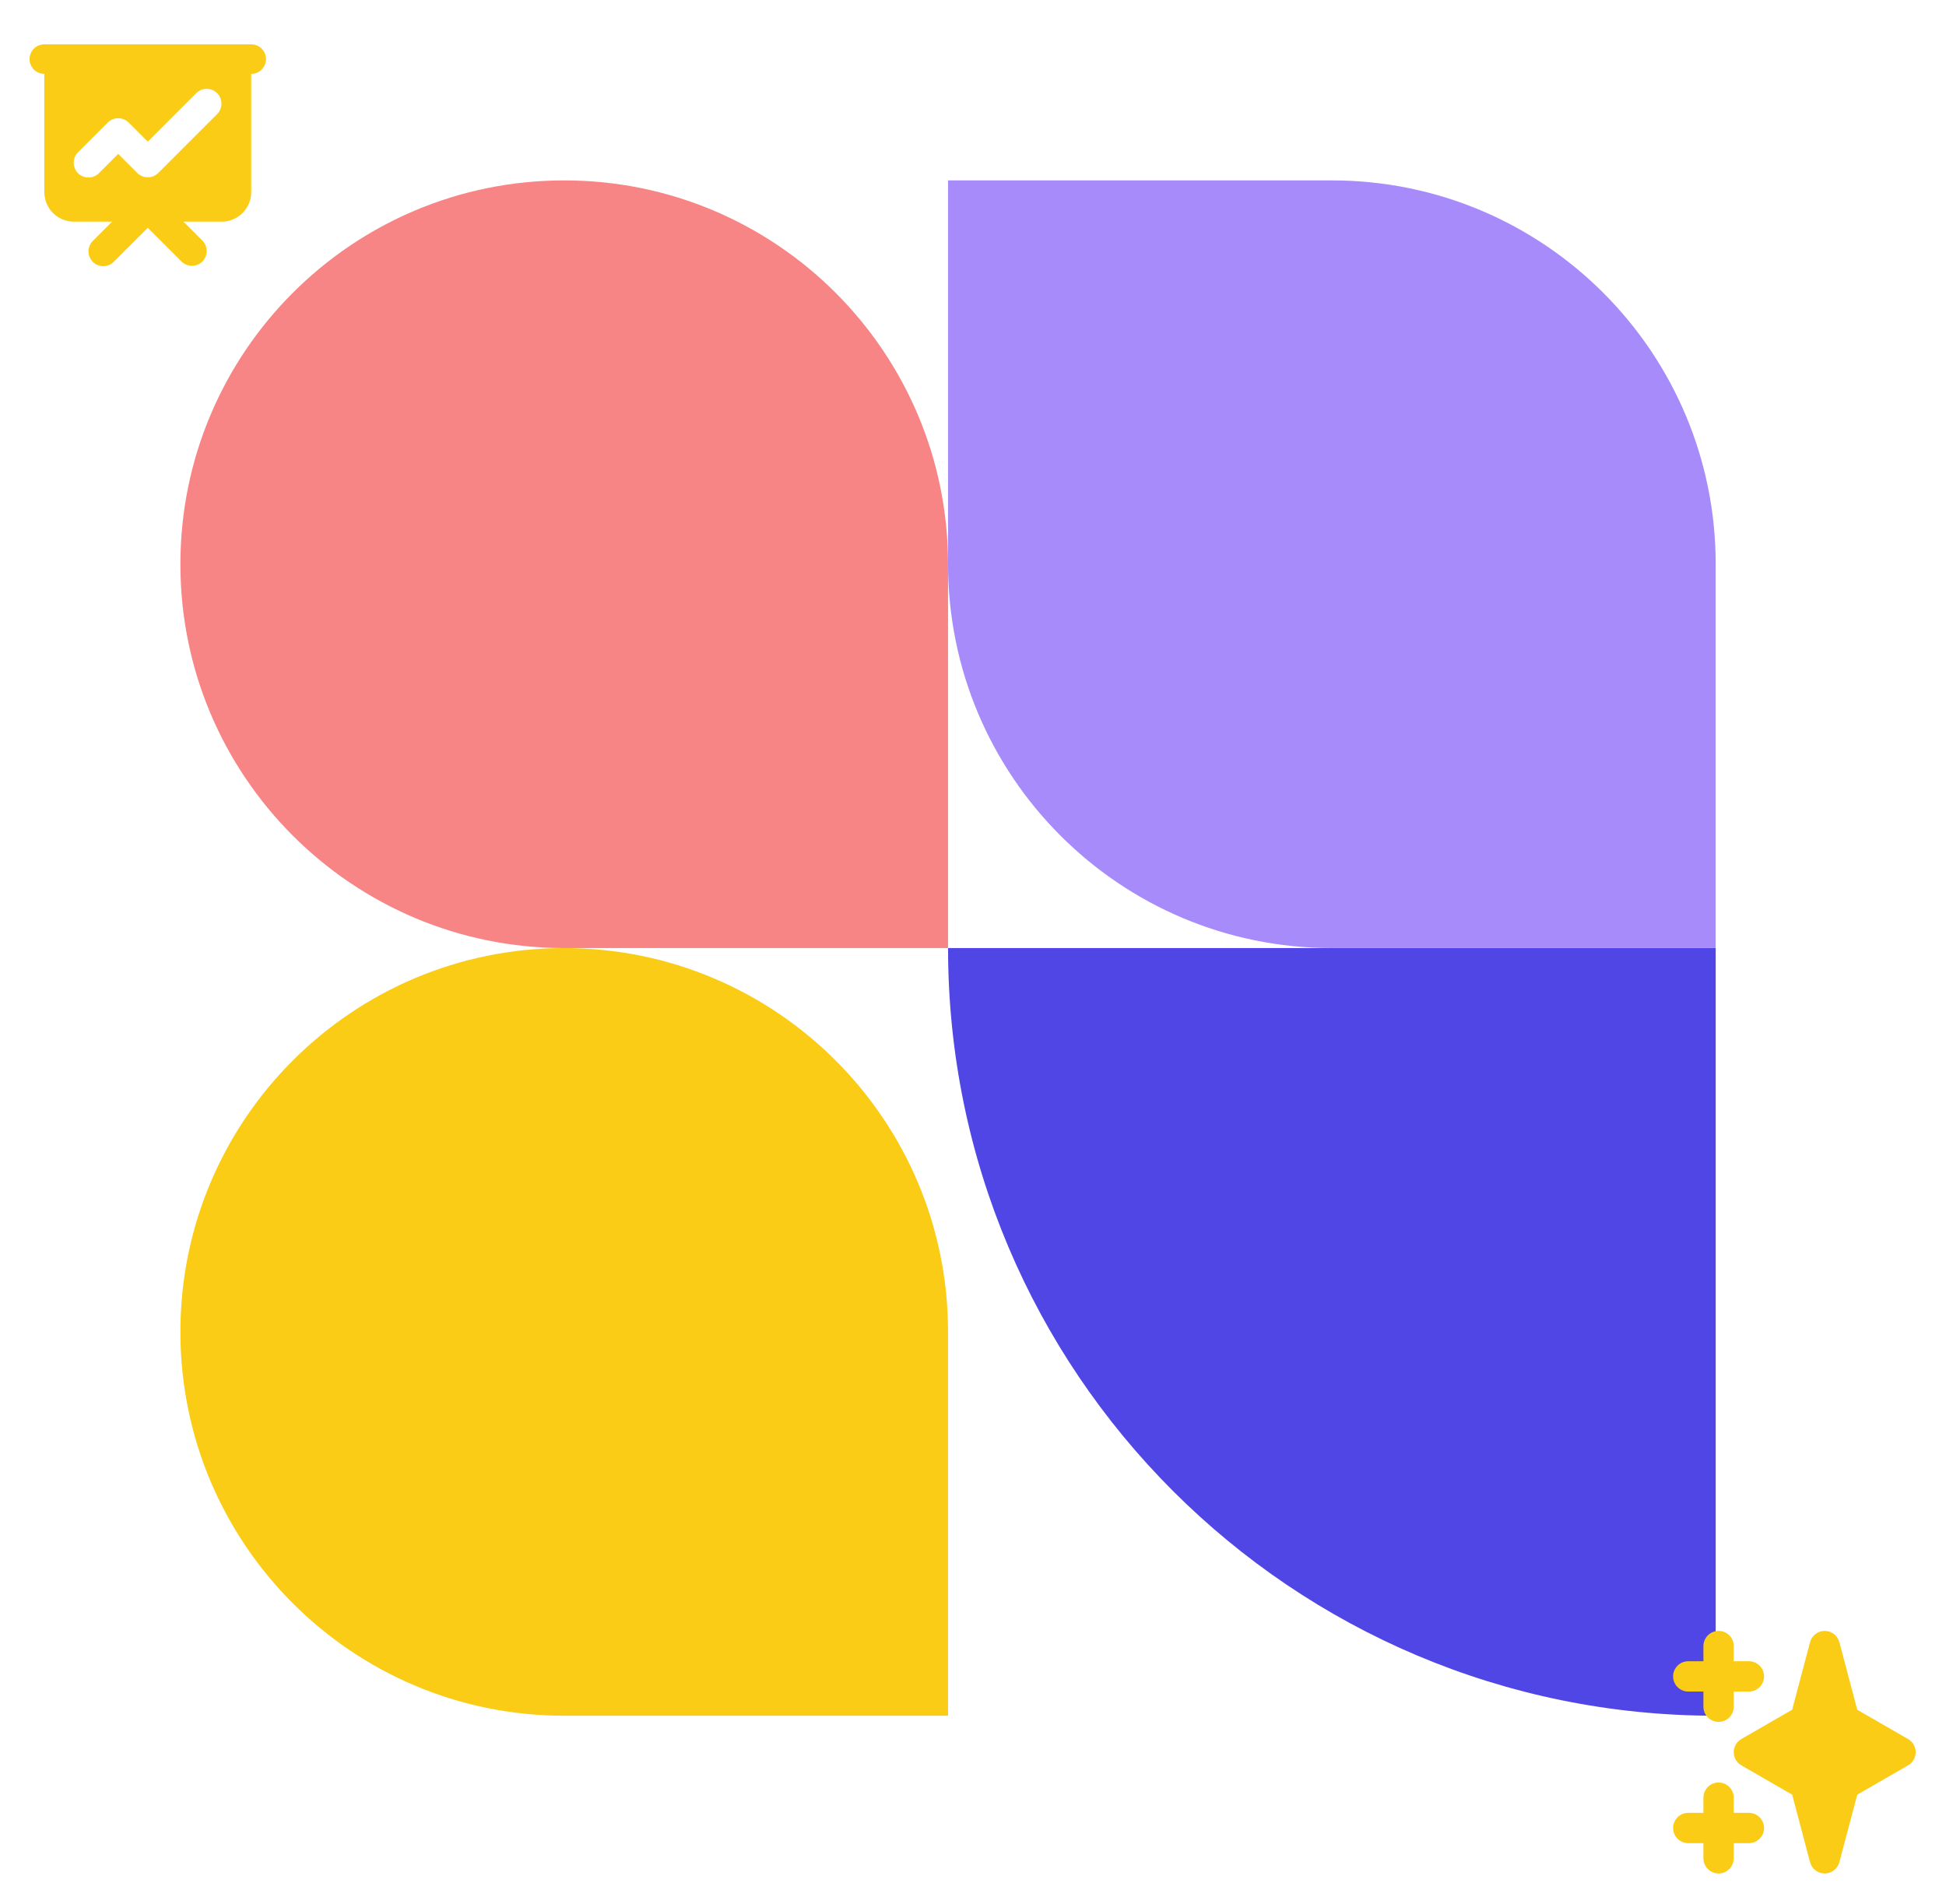 <svg width="507" height="496" viewBox="0 0 507 496" fill="none" xmlns="http://www.w3.org/2000/svg">
<path d="M47 147C47 91.772 91.772 47 147 47C202.228 47 247 91.772 247 147V247H147C91.772 247 47 202.228 47 147Z" fill="#F88585"/>
<path d="M47 347C47 291.772 91.772 247 147 247C202.228 247 247 291.772 247 347V447H147C91.772 447 47 402.228 47 347Z" fill="#FACC15"/>
<path d="M247 247H447V447C336.543 447 247 357.457 247 247Z" fill="#4F46E5"/>
<path d="M247 47H347C402.228 47 447 91.772 447 147V247H347C291.772 247 247 202.228 247 147V47Z" fill="#A78BFA"/>
<path fill-rule="evenodd" clip-rule="evenodd" d="M447.75 424.9C448.798 424.9 449.802 425.316 450.543 426.057C451.284 426.798 451.7 427.802 451.7 428.85V432.8H455.65C456.698 432.8 457.702 433.216 458.443 433.957C459.184 434.698 459.6 435.702 459.6 436.75C459.6 437.798 459.184 438.802 458.443 439.543C457.702 440.284 456.698 440.7 455.65 440.7H451.7V444.65C451.7 445.698 451.284 446.702 450.543 447.443C449.802 448.184 448.798 448.6 447.75 448.6C446.702 448.6 445.698 448.184 444.957 447.443C444.216 446.702 443.8 445.698 443.8 444.65V440.7H439.85C438.802 440.7 437.798 440.284 437.057 439.543C436.316 438.802 435.9 437.798 435.9 436.75C435.9 435.702 436.316 434.698 437.057 433.957C437.798 433.216 438.802 432.8 439.85 432.8H443.8V428.85C443.8 427.802 444.216 426.798 444.957 426.057C445.698 425.316 446.702 424.9 447.75 424.9ZM447.75 464.4C448.798 464.4 449.802 464.816 450.543 465.557C451.284 466.298 451.7 467.302 451.7 468.35V472.3H455.65C456.698 472.3 457.702 472.716 458.443 473.457C459.184 474.198 459.6 475.202 459.6 476.25C459.6 477.298 459.184 478.302 458.443 479.043C457.702 479.784 456.698 480.2 455.65 480.2H451.7V484.15C451.7 485.198 451.284 486.202 450.543 486.943C449.802 487.684 448.798 488.1 447.75 488.1C446.702 488.1 445.698 487.684 444.957 486.943C444.216 486.202 443.8 485.198 443.8 484.15V480.2H439.85C438.802 480.2 437.798 479.784 437.057 479.043C436.316 478.302 435.9 477.298 435.9 476.25C435.9 475.202 436.316 474.198 437.057 473.457C437.798 472.716 438.802 472.3 439.85 472.3H443.8V468.35C443.8 467.302 444.216 466.298 444.957 465.557C445.698 464.816 446.702 464.4 447.75 464.4ZM475.4 424.9C476.272 424.9 477.119 425.188 477.81 425.719C478.501 426.251 478.997 426.996 479.22 427.839L483.877 445.44L497.125 453.079C497.725 453.426 498.224 453.925 498.571 454.525C498.917 455.125 499.1 455.807 499.1 456.5C499.1 457.193 498.917 457.874 498.571 458.475C498.224 459.075 497.725 459.574 497.125 459.921L483.877 467.564L479.216 485.161C478.992 486.003 478.497 486.747 477.806 487.278C477.116 487.809 476.269 488.097 475.398 488.097C474.527 488.097 473.68 487.809 472.99 487.278C472.3 486.747 471.804 486.003 471.58 485.161L466.923 467.56L453.675 459.921C453.075 459.574 452.576 459.075 452.229 458.475C451.883 457.874 451.7 457.193 451.7 456.5C451.7 455.807 451.883 455.125 452.229 454.525C452.576 453.925 453.075 453.426 453.675 453.079L466.923 445.436L471.584 427.839C471.807 426.997 472.302 426.252 472.992 425.72C473.683 425.189 474.529 424.9 475.4 424.9Z" fill="#FACC15"/>
<path fill-rule="evenodd" clip-rule="evenodd" d="M11.55 11.55C10.529 11.55 9.55 11.955 8.828 12.677C8.106 13.399 7.7 14.379 7.7 15.4C7.7 16.421 8.106 17.4 8.828 18.122C9.55 18.844 10.529 19.25 11.55 19.25V50.05C11.55 52.092 12.361 54.05 13.805 55.495C15.249 56.939 17.208 57.75 19.25 57.75H29.206L24.228 62.728C23.86 63.083 23.567 63.508 23.365 63.977C23.163 64.447 23.057 64.953 23.053 65.464C23.048 65.975 23.146 66.482 23.339 66.955C23.533 67.428 23.819 67.858 24.18 68.219C24.542 68.581 24.972 68.867 25.445 69.06C25.918 69.254 26.425 69.351 26.936 69.347C27.447 69.343 27.953 69.236 28.422 69.034C28.892 68.833 29.317 68.54 29.672 68.172L38.5 59.344L47.328 68.172C48.054 68.873 49.027 69.261 50.036 69.252C51.046 69.244 52.011 68.839 52.725 68.125C53.439 67.411 53.844 66.445 53.852 65.436C53.861 64.427 53.473 63.454 52.772 62.728L47.794 57.75H57.75C59.792 57.75 61.751 56.939 63.195 55.495C64.639 54.05 65.45 52.092 65.45 50.05V19.25C66.471 19.25 67.45 18.844 68.172 18.122C68.894 17.4 69.3 16.421 69.3 15.4C69.3 14.379 68.894 13.399 68.172 12.677C67.45 11.955 66.471 11.55 65.45 11.55H11.55ZM56.622 29.672C57.323 28.946 57.711 27.973 57.703 26.964C57.694 25.954 57.289 24.989 56.575 24.275C55.861 23.561 54.896 23.156 53.886 23.147C52.877 23.139 51.904 23.526 51.178 24.228L38.5 36.906L33.522 31.928C32.8 31.206 31.821 30.801 30.8 30.801C29.779 30.801 28.8 31.206 28.078 31.928L20.378 39.628C20.01 39.983 19.717 40.408 19.515 40.877C19.313 41.347 19.207 41.852 19.203 42.364C19.198 42.875 19.296 43.382 19.489 43.855C19.683 44.328 19.969 44.758 20.33 45.12C20.692 45.481 21.122 45.767 21.595 45.96C22.068 46.154 22.575 46.251 23.086 46.247C23.597 46.242 24.102 46.136 24.572 45.934C25.042 45.733 25.467 45.44 25.822 45.072L30.8 40.094L35.778 45.072C36.5 45.794 37.479 46.199 38.5 46.199C39.521 46.199 40.5 45.794 41.222 45.072L56.622 29.672Z" fill="#FACC15"/>
</svg>
